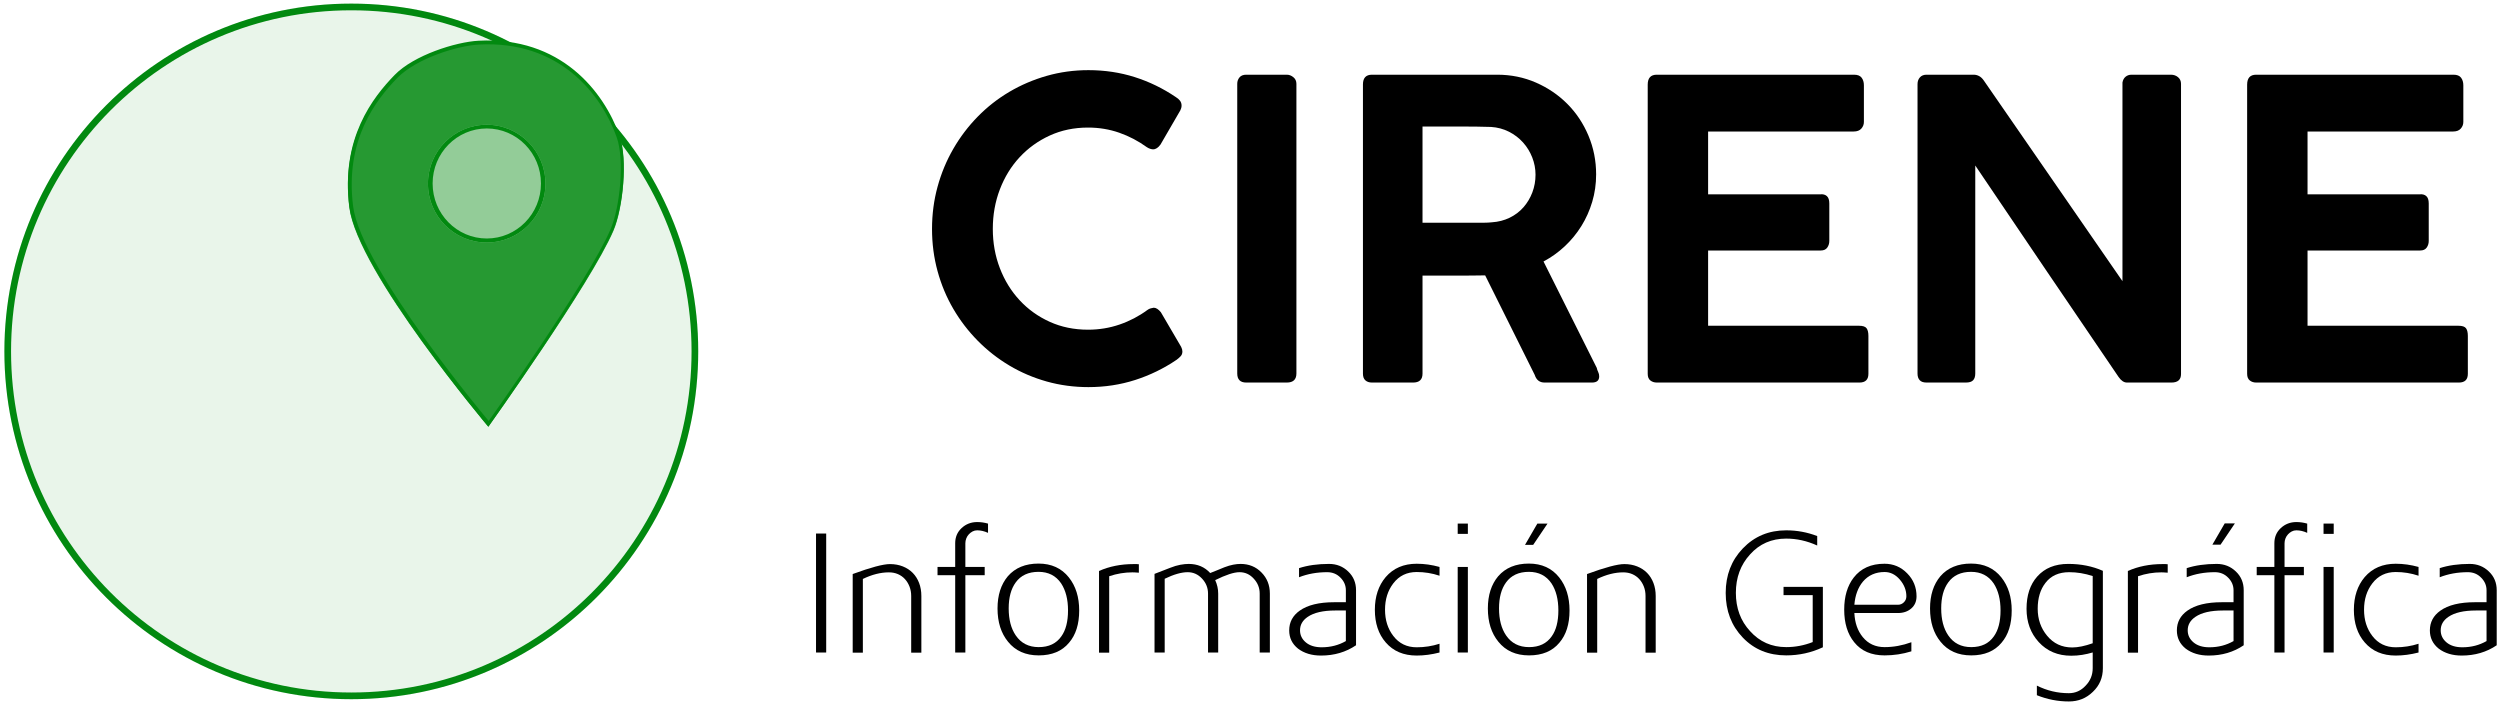 <?xml version="1.0" encoding="utf-8"?>
<!-- Generator: Adobe Illustrator 24.1.0, SVG Export Plug-In . SVG Version: 6.00 Build 0)  -->
<svg version="1.1" id="Capa_1" xmlns="http://www.w3.org/2000/svg" xmlns:xlink="http://www.w3.org/1999/xlink" x="0px" y="0px"
	 viewBox="0 0 1304 368" enable-background="new 0 0 1304 368" xml:space="preserve">
<g>
	<g>
		<g>
			<g>
				<path d="M430.943,278.292v62.061h-5.305v-62.061H430.943z"/>
				<path d="M444.765,340.442v-41.023c9.408-3.462,15.888-5.193,19.432-5.193c2.439,0,4.677,0.405,6.709,1.212
					c2.032,0.811,3.764,1.94,5.186,3.39c1.423,1.452,2.526,3.204,3.313,5.259c0.784,2.054,1.176,4.313,1.176,6.776v29.58h-5.303
					v-29.58c0-1.759-0.294-3.387-0.869-4.885c-0.582-1.495-1.378-2.801-2.391-3.917c-1.017-1.114-2.232-1.979-3.65-2.598
					c-1.421-0.615-3.003-0.924-4.738-0.924c-4.29,0-8.81,1.145-13.564,3.433v38.471H444.765z"/>
				<path d="M498.228,283.35c0-3.179,1.102-5.802,3.305-7.863c2.26-2.122,4.982-3.182,8.169-3.182c1.914,0,3.797,0.271,5.652,0.809
					v4.824c-1.912-0.879-3.796-1.32-5.652-1.32c-0.868,0-1.668,0.192-2.391,0.573c-0.725,0.382-1.377,0.881-1.957,1.496
					c-0.577,0.616-1.026,1.336-1.346,2.155c-0.316,0.823-0.477,1.674-0.477,2.554v12.323h10.085v4.313h-10.085v40.319h-5.303
					v-40.319h-9.216v-4.313h9.216V283.35z"/>
				<path d="M562.909,318.435c0,7.101-1.767,12.706-5.302,16.813c-3.653,4.401-8.929,6.603-15.824,6.603
					c-6.842,0-12.173-2.378-15.998-7.131c-3.65-4.46-5.476-10.241-5.476-17.343c0-6.924,1.794-12.528,5.388-16.814
					c3.823-4.401,9.159-6.601,15.997-6.601c6.722,0,11.997,2.406,15.823,7.219C561.111,305.702,562.909,311.451,562.909,318.435z
					 M526.133,317.335c0,5.799,1.216,10.482,3.652,14.055c2.781,4.099,6.78,6.148,11.998,6.148c5.273,0,9.215-1.874,11.82-5.622
					c2.319-3.22,3.479-7.729,3.479-13.526c0-5.74-1.189-10.423-3.564-14.055c-2.725-4.039-6.664-6.06-11.824-6.06
					c-5.273,0-9.246,1.845-11.91,5.535C527.35,307.147,526.133,311.656,526.133,317.335z"/>
				<path d="M590.726,298.539c-4.115,0-8.172,0.676-12.169,2.025v39.878h-5.306V297.82c5.393-2.396,11.392-3.594,17.998-3.594
					c0.637,0,1.186,0,1.651,0c0.463,0,0.841,0.03,1.13,0.087v4.402c-0.814-0.057-1.493-0.102-2.043-0.132
					C591.435,298.554,591.015,298.539,590.726,298.539z"/>
				<path d="M630.107,340.353V309.63c0-2.991-1.041-5.604-3.13-7.833c-2.084-2.231-4.578-3.346-7.477-3.346
					c-3.246,0-7.244,1.144-11.997,3.434v38.468h-5.302v-41.021l8.171-3.169c1.915-0.763,3.681-1.292,5.303-1.586
					c1.621-0.292,3.073-0.439,4.348-0.439c4.578,0,8.315,1.583,11.216,4.752c1.272-0.469,2.519-0.968,3.735-1.496
					c1.219-0.528,2.433-1.025,3.653-1.497c1.679-0.644,3.215-1.099,4.609-1.364c1.388-0.262,2.665-0.395,3.824-0.395
					c4.402,0,8.054,1.495,10.954,4.489c2.896,2.936,4.348,6.603,4.348,11.003v30.723h-5.306V309.63c0-2.991-1.042-5.604-3.13-7.833
					c-2.027-2.231-4.492-3.346-7.387-3.346c-2.901,0-7.13,1.379-12.692,4.139c1.041,2.287,1.563,4.634,1.563,7.04v30.723H630.107z"
					/>
				<path d="M707.305,336.569c-5.275,3.579-11.359,5.37-18.256,5.37c-4.811,0-8.81-1.205-11.997-3.61
					c-3.072-2.465-4.606-5.635-4.606-9.508c0-4.282,1.826-7.716,5.476-10.3c4.115-2.932,10.111-4.402,17.997-4.402h6.083v-6.213
					c0-2.51-0.927-4.699-2.778-6.566c-1.858-1.926-4.175-2.89-6.957-2.89c-5.332,0-10.229,0.882-14.692,2.641v-4.754
					c4.521-1.466,9.736-2.2,15.649-2.2c3.939,0,7.273,1.32,9.996,3.96c2.726,2.583,4.087,5.842,4.087,9.773V336.569z
					 M702.002,318.435h-5.564c-6.316,0-11.096,1.109-14.344,3.329c-2.667,1.811-4,4.147-4,7.009c0,2.512,1.015,4.616,3.042,6.31
					c2.029,1.695,4.786,2.541,8.262,2.541c4.635,0,8.836-1.081,12.604-3.242V318.435z"/>
				<path d="M750.858,340.353c-4.113,1.058-8.085,1.586-11.911,1.586c-6.839,0-12.229-2.29-16.168-6.867
					c-3.769-4.342-5.652-10.005-5.652-16.99c0-6.923,1.883-12.617,5.652-17.078c3.999-4.635,9.389-6.954,16.168-6.954
					c3.943,0,7.912,0.557,11.911,1.672v4.578c-3.823-1.29-7.796-1.936-11.911-1.936c-5.098,0-9.157,1.961-12.169,5.884
					c-2.9,3.749-4.347,8.345-4.347,13.793c0,5.385,1.447,9.955,4.347,13.7c3.011,3.924,7.07,5.886,12.169,5.886
					c4.115,0,8.088-0.618,11.911-1.85V340.353z"/>
				<path d="M760.335,273.098h5.301v5.37h-5.301V273.098z M765.636,295.721v44.632h-5.301v-44.632H765.636z"/>
				<path d="M818.667,318.435c0,7.101-1.769,12.706-5.303,16.813c-3.652,4.401-8.926,6.603-15.822,6.603
					c-6.839,0-12.172-2.378-15.997-7.131c-3.652-4.46-5.478-10.241-5.478-17.343c0-6.924,1.798-12.528,5.391-16.814
					c3.822-4.401,9.155-6.601,15.998-6.601c6.72,0,11.994,2.406,15.819,7.219C816.871,305.702,818.667,311.451,818.667,318.435z
					 M781.892,317.335c0,5.799,1.219,10.482,3.651,14.055c2.783,4.099,6.782,6.148,11.999,6.148c5.275,0,9.213-1.874,11.823-5.622
					c2.317-3.22,3.478-7.729,3.478-13.526c0-5.74-1.188-10.423-3.564-14.055c-2.726-4.039-6.665-6.06-11.821-6.06
					c-5.277,0-9.247,1.845-11.914,5.535C783.11,307.147,781.892,311.656,781.892,317.335z M801.888,273.098h5.303l-7.477,11.091
					h-4.26L801.888,273.098z"/>
				<path d="M827.795,340.442v-41.023c9.41-3.462,15.889-5.193,19.433-5.193c2.44,0,4.674,0.405,6.712,1.212
					c2.029,0.811,3.76,1.94,5.183,3.39c1.424,1.452,2.529,3.204,3.313,5.259c0.781,2.054,1.178,4.313,1.178,6.776v29.58h-5.306
					v-29.58c0-1.759-0.289-3.387-0.868-4.885c-0.58-1.495-1.377-2.801-2.391-3.917c-1.016-1.114-2.231-1.979-3.65-2.598
					c-1.423-0.615-3-0.924-4.738-0.924c-4.293,0-8.811,1.145-13.563,3.433v38.471H827.795z"/>
				<path d="M931.683,276.619c5.623,0,11.01,0.998,16.172,2.994v4.93c-5.278-2.406-10.667-3.61-16.172-3.61
					c-7.651,0-13.94,2.755-18.864,8.263c-4.927,5.391-7.39,12.073-7.39,20.039c0,7.97,2.463,14.621,7.39,19.952
					c4.982,5.568,11.271,8.35,18.864,8.35c4.752,0,9.358-0.878,13.822-2.633v-24.481h-15.214v-4.315h20.517v31.517
					c-6.026,2.816-12.4,4.225-19.125,4.225c-9.159,0-16.69-3.082-22.604-9.242c-5.969-6.221-8.955-13.998-8.955-23.329
					c0-9.272,2.986-17.02,8.955-23.24C915.104,279.76,922.643,276.619,931.683,276.619z"/>
				<path d="M982.938,294.049c4.649,0,8.602,1.672,11.859,5.017c3.246,3.289,4.868,7.279,4.868,11.974
					c0,2.64-0.915,4.753-2.747,6.337c-1.829,1.585-4.14,2.377-6.927,2.377h-22.753c0.233,5.081,1.688,9.258,4.36,12.527
					c2.848,3.504,6.656,5.256,11.422,5.256c4.648,0,9.3-0.851,13.952-2.553v4.754c-4.537,1.409-9.187,2.113-13.952,2.113
					c-6.917,0-12.206-2.29-15.869-6.867c-3.478-4.283-5.216-9.948-5.216-16.99c0-6.867,1.65-12.441,4.958-16.726
					C970.612,296.458,975.963,294.049,982.938,294.049z M994.364,311.04c0-3.169-1.138-6.075-3.402-8.715
					c-2.27-2.641-4.913-3.962-7.939-3.962c-4.709,0-8.486,1.671-11.339,5.018c-2.558,3.111-4.041,7.131-4.447,12.06h22.766
					c1.164,0,2.18-0.423,3.053-1.276C993.927,313.315,994.364,312.271,994.364,311.04z"/>
				<path d="M1049.307,318.435c0,7.101-1.768,12.706-5.304,16.813c-3.654,4.401-8.926,6.603-15.822,6.603
					c-6.843,0-12.172-2.378-15.997-7.131c-3.652-4.46-5.479-10.241-5.479-17.343c0-6.924,1.796-12.528,5.394-16.814
					c3.822-4.401,9.153-6.601,15.992-6.601c6.722,0,11.997,2.406,15.823,7.219C1047.507,305.702,1049.307,311.451,1049.307,318.435z
					 M1012.532,317.335c0,5.799,1.215,10.482,3.65,14.055c2.784,4.099,6.78,6.148,11.999,6.148c5.272,0,9.214-1.874,11.823-5.622
					c2.317-3.22,3.476-7.729,3.476-13.526c0-5.74-1.19-10.423-3.564-14.055c-2.724-4.039-6.665-6.06-11.824-6.06
					c-5.271,0-9.244,1.845-11.909,5.535C1013.747,307.147,1012.532,311.656,1012.532,317.335z"/>
				<path d="M1079.122,365.883c-5.736,0-11.3-1.086-16.689-3.257v-5.019c5.215,2.642,10.78,3.962,16.689,3.962
					c3.42,0,6.35-1.324,8.78-3.969c2.437-2.529,3.654-5.553,3.654-9.081v-8.201c-1.798,0.54-3.624,0.957-5.479,1.258
					c-1.854,0.298-3.766,0.449-5.737,0.449c-6.954,0-12.605-2.378-16.95-7.131c-4.232-4.635-6.347-10.416-6.347-17.342
					c0-7.042,1.852-12.647,5.563-16.813c3.895-4.403,9.298-6.603,16.211-6.603c6.567,0,12.582,1.203,18.042,3.609v50.793
					c0,4.931-1.738,9.037-5.217,12.325C1088.222,364.211,1084.05,365.883,1079.122,365.883z M1079.297,298.451
					c-5.39,0-9.504,1.845-12.344,5.533c-2.726,3.456-4.087,7.964-4.087,13.528c0,5.447,1.623,10.131,4.868,14.053
					c3.363,4.098,7.737,6.148,13.128,6.148c3.013,0,6.579-0.731,10.693-2.194v-35.046
					C1087.441,299.126,1083.354,298.451,1079.297,298.451z"/>
				<path d="M1127.373,298.539c-4.118,0-8.172,0.676-12.173,2.025v39.878h-5.302V297.82c5.391-2.396,11.389-3.594,17.995-3.594
					c0.637,0,1.187,0,1.651,0s0.84,0.03,1.131,0.087v4.402c-0.813-0.057-1.494-0.102-2.043-0.132
					C1128.082,298.554,1127.662,298.539,1127.373,298.539z"/>
				<path d="M1170.318,336.569c-5.275,3.579-11.36,5.37-18.256,5.37c-4.813,0-8.812-1.205-11.998-3.61
					c-3.07-2.465-4.607-5.635-4.607-9.508c0-4.282,1.824-7.716,5.475-10.3c4.115-2.932,10.114-4.402,17.997-4.402h6.087v-6.213
					c0-2.51-0.929-4.699-2.781-6.566c-1.858-1.926-4.172-2.89-6.958-2.89c-5.331,0-10.23,0.882-14.693,2.641v-4.754
					c4.521-1.466,9.739-2.2,15.652-2.2c3.942,0,7.27,1.32,9.997,3.96c2.724,2.583,4.085,5.842,4.085,9.773V336.569z
					 M1165.017,318.435h-5.565c-6.317,0-11.098,1.109-14.347,3.329c-2.666,1.811-3.995,4.147-3.995,7.009
					c0,2.512,1.013,4.616,3.041,6.31c2.028,1.695,4.78,2.541,8.261,2.541c4.634,0,8.836-1.081,12.605-3.242V318.435z
					 M1160.409,273.01h5.303l-7.476,11.092h-4.263L1160.409,273.01z"/>
				<path d="M1186.312,283.35c0-3.179,1.104-5.802,3.308-7.863c2.258-2.122,4.983-3.182,8.171-3.182c1.911,0,3.794,0.271,5.65,0.809
					v4.824c-1.914-0.879-3.798-1.32-5.65-1.32c-0.871,0-1.666,0.192-2.39,0.573c-0.728,0.382-1.381,0.881-1.958,1.496
					c-0.579,0.616-1.028,1.336-1.349,2.155c-0.316,0.823-0.476,1.674-0.476,2.554v12.323h10.085v4.313h-10.085v40.319h-5.307
					v-40.319h-9.211v-4.313h9.211V283.35z"/>
				<path d="M1211.958,273.098h5.306v5.37h-5.306V273.098z M1217.264,295.721v44.632h-5.306v-44.632H1217.264z"/>
				<path d="M1261.512,340.353c-4.118,1.058-8.084,1.586-11.91,1.586c-6.841,0-12.229-2.29-16.172-6.867
					c-3.766-4.342-5.649-10.005-5.649-16.99c0-6.923,1.883-12.617,5.649-17.078c4-4.635,9.388-6.954,16.172-6.954
					c3.939,0,7.911,0.557,11.91,1.672v4.578c-3.827-1.29-7.794-1.936-11.91-1.936c-5.101,0-9.161,1.961-12.171,5.884
					c-2.901,3.749-4.348,8.345-4.348,13.793c0,5.385,1.446,9.955,4.348,13.7c3.01,3.924,7.071,5.886,12.171,5.886
					c4.115,0,8.083-0.618,11.91-1.85V340.353z"/>
				<path d="M1302.284,336.569c-5.275,3.579-11.361,5.37-18.26,5.37c-4.809,0-8.808-1.205-11.995-3.61
					c-3.072-2.465-4.609-5.635-4.609-9.508c0-4.282,1.829-7.716,5.477-10.3c4.116-2.932,10.114-4.402,17.999-4.402h6.086v-6.213
					c0-2.51-0.93-4.699-2.786-6.566c-1.854-1.926-4.172-2.89-6.955-2.89c-5.331,0-10.229,0.882-14.689,2.641v-4.754
					c4.518-1.466,9.735-2.2,15.647-2.2c3.939,0,7.271,1.32,10,3.96c2.722,2.583,4.084,5.842,4.084,9.773V336.569z M1296.982,318.435
					h-5.565c-6.317,0-11.098,1.109-14.346,3.329c-2.666,1.811-3.999,4.147-3.999,7.009c0,2.512,1.015,4.616,3.045,6.31
					c2.028,1.695,4.78,2.541,8.26,2.541c4.634,0,8.836-1.081,12.605-3.242V318.435z"/>
			</g>
		</g>
		<g>
			<g>
				<path d="M613.312,50.644c0.855,0.505,1.566,1.118,2.137,1.837c0.572,0.722,0.857,1.587,0.857,2.595
					c0,0.794-0.215,1.623-0.643,2.488l-10.357,17.841c-1.212,1.659-2.492,2.487-3.845,2.487c-0.427,0-0.926-0.089-1.496-0.269
					c-0.569-0.179-1.14-0.45-1.706-0.812c-4.486-3.243-9.291-5.768-14.418-7.567c-5.127-1.802-10.571-2.705-16.337-2.705
					c-7.262,0-13.918,1.389-19.967,4.162c-6.051,2.777-11.286,6.544-15.699,11.301c-4.415,4.757-7.847,10.343-10.303,16.759
					c-2.456,6.415-3.687,13.299-3.687,20.652c0,7.283,1.23,14.111,3.687,20.491c2.456,6.381,5.888,11.949,10.303,16.706
					c4.413,4.758,9.648,8.507,15.699,11.246c6.049,2.741,12.706,4.111,19.967,4.111c5.766,0,11.265-0.903,16.499-2.706
					c5.232-1.801,10.052-4.324,14.468-7.569c0.57-0.432,1.158-0.719,1.765-0.864c0.604-0.143,1.12-0.251,1.547-0.325
					c1.209,0,2.455,0.796,3.738,2.38l10.571,18.057c0.426,0.865,0.641,1.659,0.641,2.38c0,1.009-0.303,1.838-0.907,2.487
					c-0.605,0.649-1.301,1.262-2.083,1.837c-6.694,4.542-13.9,8.058-21.625,10.544c-7.725,2.486-15.856,3.729-24.4,3.729
					c-7.545,0-14.79-0.971-21.73-2.917c-6.938-1.949-13.437-4.721-19.486-8.326c-6.055-3.605-11.551-7.913-16.501-12.922
					c-4.948-5.009-9.201-10.561-12.76-16.652c-3.56-6.092-6.3-12.651-8.22-19.68c-1.923-7.028-2.884-14.362-2.884-22.005
					c0-7.64,0.961-14.975,2.884-22.003c1.92-7.029,4.661-13.626,8.22-19.788c3.56-6.163,7.813-11.768,12.76-16.815
					c4.951-5.045,10.446-9.351,16.501-12.921c6.049-3.568,12.548-6.344,19.486-8.326c6.941-1.981,14.185-2.974,21.73-2.974
					c8.471,0,16.517,1.208,24.134,3.623C599.467,42.625,606.62,46.102,613.312,50.644z"/>
				<path d="M645.346,43.723c0-1.297,0.389-2.415,1.17-3.352c0.781-0.935,1.951-1.405,3.512-1.405h21.177
					c1.206,0,2.341,0.432,3.405,1.296c1.064,0.866,1.597,2.019,1.597,3.461V194.78c0,3.172-1.669,4.758-5.002,4.758h-21.177
					c-3.121,0-4.683-1.586-4.683-4.758V43.723z"/>
				<path d="M710.912,44.047c0-3.387,1.562-5.081,4.698-5.081h65.352c7.188,0,13.916,1.37,20.181,4.108
					c6.264,2.741,11.729,6.454,16.393,11.138c4.659,4.687,8.326,10.202,10.996,16.543c2.671,6.344,4.006,13.084,4.006,20.221
					c0,4.975-0.679,9.733-2.031,14.273c-1.353,4.542-3.24,8.759-5.658,12.652c-2.423,3.892-5.305,7.405-8.649,10.541
					c-3.348,3.135-7.048,5.786-11.107,7.948l27.766,55.471c0.142,0.72,0.389,1.442,0.745,2.163c0.355,0.721,0.534,1.479,0.534,2.27
					c0,2.164-1.245,3.244-3.738,3.244h-24.771c-2.563,0-4.273-1.333-5.126-4.002l-25.841-51.9c-1.139,0-2.368,0.018-3.687,0.053
					c-1.315,0.038-3.131,0.053-5.443,0.053c-2.317,0-5.339,0-9.078,0s-8.561,0-14.468,0v51.147c0,3.099-1.64,4.649-4.911,4.649
					H715.61c-1.424,0-2.564-0.378-3.418-1.137c-0.855-0.757-1.28-1.926-1.28-3.512V44.047z M800.929,91.138
					c0-3.091-0.568-6.095-1.709-9.008c-1.137-2.914-2.741-5.522-4.804-7.823c-2.064-2.301-4.52-4.171-7.369-5.612
					c-2.847-1.438-5.943-2.264-9.289-2.481c-2.494-0.071-4.932-0.125-7.315-0.163c-2.385-0.035-4.858-0.054-7.422-0.054h-21.035
					v50.173h28.19c1.42,0,2.756,0,4.002,0c1.244,0,2.581-0.073,4.006-0.217c3.344-0.217,6.423-1.007,9.236-2.374
					c2.812-1.363,5.215-3.181,7.208-5.448c1.993-2.268,3.542-4.857,4.646-7.769C800.379,97.449,800.929,94.375,800.929,91.138z"/>
				<path d="M859.448,44.156c0-3.462,1.562-5.19,4.698-5.19h102.939c1.852,0,3.166,0.524,3.952,1.575
					c0.782,1.048,1.171,2.367,1.171,3.96v19.1c0,1.301-0.44,2.459-1.331,3.472c-0.893,1.014-2.228,1.52-4.005,1.52h-75.924v32.763
					h58.516c1.425-0.144,2.564,0.162,3.419,0.919c0.854,0.757,1.282,2.037,1.282,3.837v19.572c0,1.298-0.36,2.451-1.07,3.461
					c-0.713,1.01-1.85,1.513-3.418,1.513h-58.729v39.252h78.7c1.992,0,3.312,0.435,3.95,1.302c0.641,0.87,0.962,2.206,0.962,4.015
					v19.751c0,3.04-1.566,4.558-4.699,4.558H864.146c-1.283,0-2.388-0.36-3.31-1.081c-0.927-0.72-1.388-1.876-1.388-3.461V44.156z"
					/>
				<path d="M1000.185,43.83c0-1.366,0.409-2.522,1.228-3.459c0.819-0.935,1.978-1.405,3.475-1.405h24.555
					c0.998,0,1.941,0.234,2.832,0.701c0.891,0.47,1.689,1.209,2.403,2.218c12.174,17.588,24.239,35.052,36.201,52.387
					c11.959,17.339,24.025,34.802,36.197,52.388V43.074c0.215-1.296,0.748-2.306,1.605-3.028c0.851-0.718,1.885-1.08,3.094-1.08
					h20.609c1.424,0,2.652,0.432,3.684,1.296c1.031,0.866,1.549,2.019,1.549,3.461v151.382c0,2.956-1.675,4.433-5.02,4.433h-23.173
					c-1.563,0-3.024-0.974-4.375-2.921c-12.53-18.381-25.009-36.744-37.427-55.092c-12.426-18.342-24.864-36.745-37.323-55.199
					V194.78c0,1.585-0.374,2.774-1.122,3.568c-0.746,0.794-2.013,1.19-3.791,1.19h-20.499c-1.642,0-2.834-0.415-3.581-1.244
					c-0.748-0.827-1.122-1.964-1.122-3.405V43.83z"/>
				<path d="M1172.106,44.156c0-3.462,1.566-5.19,4.702-5.19h102.938c1.851,0,3.167,0.524,3.95,1.575
					c0.783,1.048,1.175,2.367,1.175,3.96v19.1c0,1.301-0.444,2.459-1.333,3.472c-0.893,1.014-2.228,1.52-4.006,1.52h-75.923v32.763
					h58.518c1.423-0.144,2.563,0.162,3.417,0.919c0.852,0.757,1.282,2.037,1.282,3.837v19.572c0,1.298-0.357,2.451-1.068,3.461
					c-0.711,1.01-1.853,1.513-3.419,1.513h-58.729v39.252h78.7c1.992,0,3.311,0.435,3.952,1.302c0.64,0.87,0.961,2.206,0.961,4.015
					v19.751c0,3.04-1.568,4.558-4.701,4.558h-105.713c-1.285,0-2.389-0.36-3.312-1.081c-0.927-0.72-1.391-1.876-1.391-3.461V44.156z
					"/>
			</g>
		</g>
	</g>
	<g>
		<path opacity="0.6" fill="#DAEEDC" d="M364.197,183.288c0,100.193-81.016,181.41-180.957,181.41
			c-99.941,0-180.957-81.217-180.957-181.41C2.284,83.102,83.299,1.883,183.241,1.883C283.182,1.883,364.197,83.102,364.197,183.288
			z"/>
		<path fill="#028910" d="M364.197,183.288c0,100.193-81.016,181.41-180.957,181.41c-99.941,0-180.957-81.217-180.957-181.41
			C2.284,83.102,83.299,1.883,183.241,1.883C283.182,1.883,364.197,83.102,364.197,183.288z M183.241,5.373
			C85.222,5.373,5.767,85.028,5.767,183.288c0,98.266,79.455,177.923,177.474,177.923c98.018,0,177.477-79.657,177.477-177.923
			C360.717,85.028,281.258,5.373,183.241,5.373z"/>
		<g>
			<g>
				<path fill="#269932" d="M254.719,222.604c0,0-68.246-80.707-72.504-114.243c-4.497-35.417,12.194-56.622,23.593-68.317
					c10.073-10.333,31.943-17.166,43.728-17.795c42.87-2.297,65.405,26.217,73.655,49.372c4.275,12.006,1.778,37.123-3.245,48.836
					C308.204,147.813,254.719,222.604,254.719,222.604z"/>
				<path fill="#028910" d="M254.719,222.572c0,0-68.246-81.095-72.504-114.791c-4.497-35.589,12.194-56.893,23.593-68.647
					c10.073-10.383,31.943-17.248,43.728-17.883c42.87-2.305,65.405,26.345,73.655,49.61c4.275,12.066,1.778,37.303-3.245,49.072
					C308.204,147.421,254.719,222.572,254.719,222.572z M318.514,119.483c4.9-11.479,7.334-36.095,3.163-47.859
					c-8.042-22.69-30.019-50.63-71.833-48.381c-11.492,0.618-32.82,7.312-42.644,17.438c-11.117,11.462-27.396,32.24-23.012,66.948
					c4.156,32.864,70.714,111.952,70.714,111.952S307.061,146.289,318.514,119.483z"/>
			</g>
			<path fill="#93CC98" d="M284.507,95.787c0,16.964-13.723,30.716-30.646,30.716c-16.918,0-30.64-13.752-30.64-30.716
				c0-16.966,13.722-30.718,30.64-30.718C270.784,65.068,284.507,78.821,284.507,95.787z"/>
			<path fill="#028910" d="M284.507,95.787c0,16.964-13.723,30.716-30.646,30.716c-16.918,0-30.64-13.752-30.64-30.716
				c0-16.966,13.722-30.718,30.64-30.718C270.784,65.068,284.507,78.821,284.507,95.787z M253.91,67.007
				c-15.603,0-28.257,12.847-28.257,28.697c0,15.85,12.654,28.698,28.257,28.698c15.604,0,28.26-12.848,28.26-28.698
				C282.17,79.854,269.515,67.007,253.91,67.007z"/>
		</g>
	</g>
</g>
</svg>
